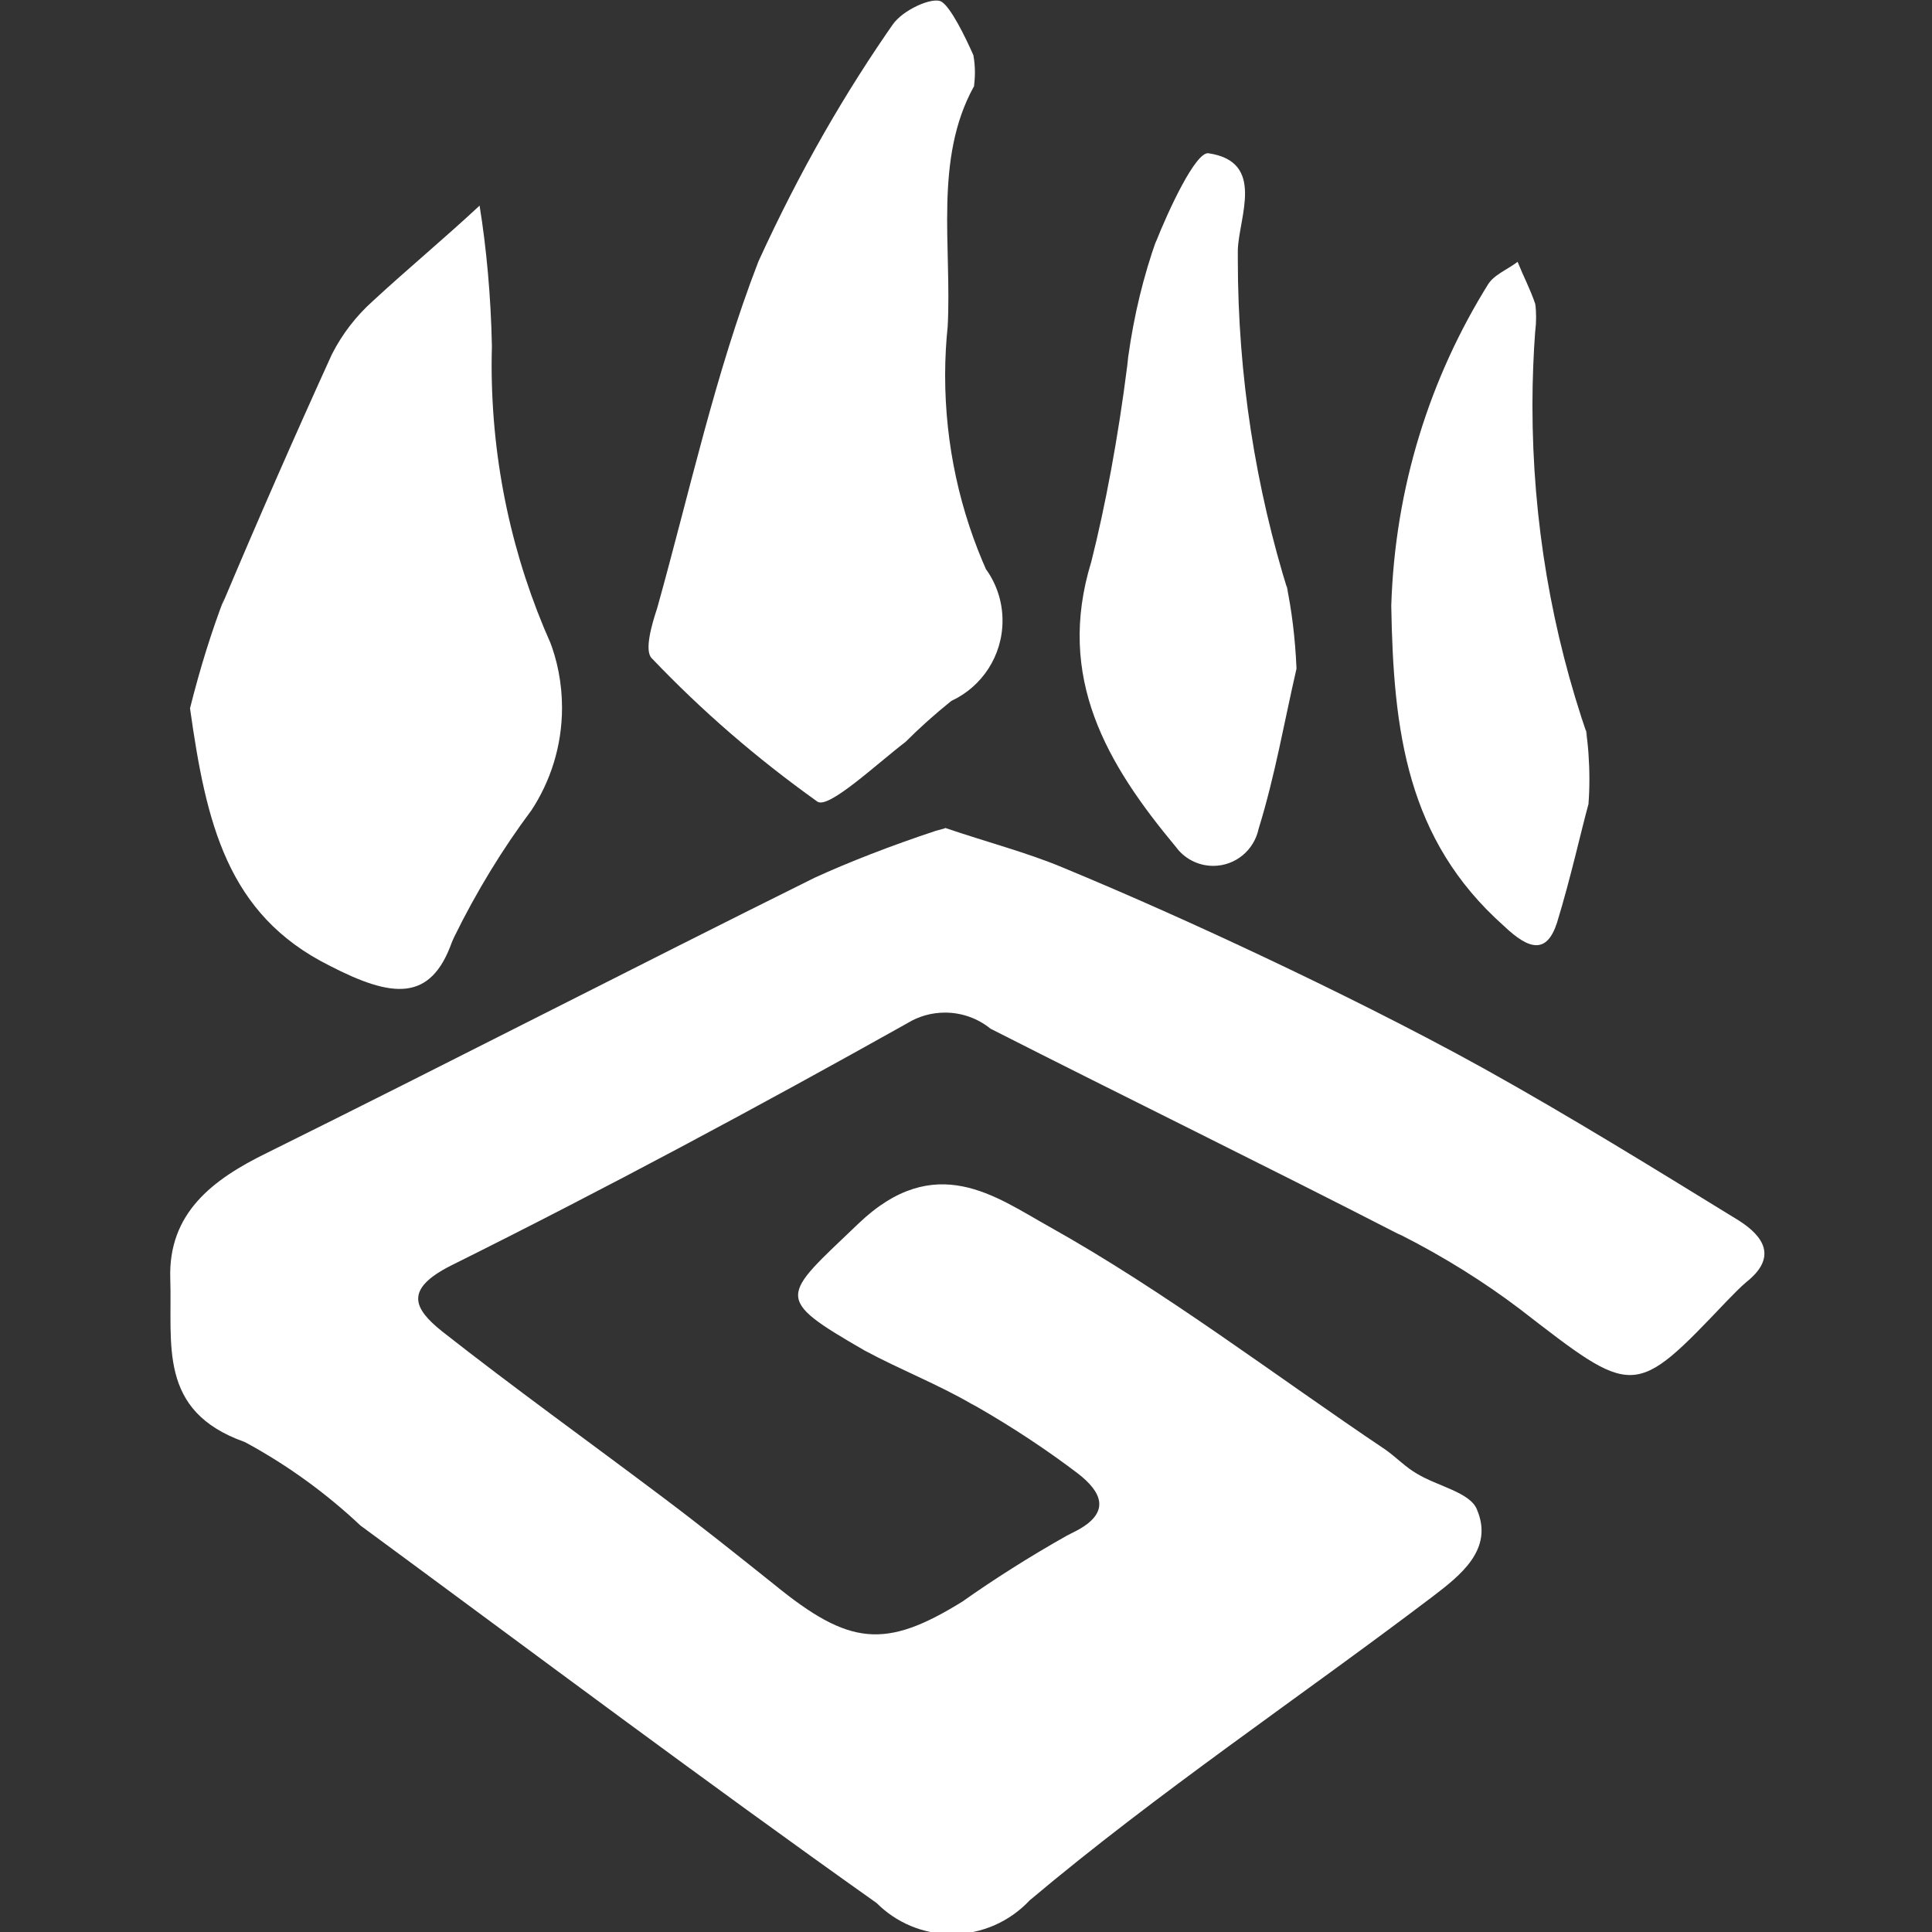 <?xml version="1.0" encoding="UTF-8" standalone="no"?>
<!-- Generated by IcoMoon.io -->

<svg
   version="1.1"
   width="215"
   height="215"
   viewBox="0 0 215 215"
   id="svg15"
   sodipodi:docname="bladeborn-hrothgorn.svg"
   inkscape:version="1.2.1 (9c6d41e, 2022-07-14)"
   xmlns:inkscape="http://www.inkscape.org/namespaces/inkscape"
   xmlns:sodipodi="http://sodipodi.sourceforge.net/DTD/sodipodi-0.dtd"
   xmlns="http://www.w3.org/2000/svg"
   xmlns:svg="http://www.w3.org/2000/svg">
  <rect x="0" y="0" width="215" height="215" fill="#333333" stroke="none"/>
  <defs
     id="defs19" />
  <sodipodi:namedview
     id="namedview17"
     pagecolor="#ffffff"
     bordercolor="#000000"
     borderopacity="0.25"
     inkscape:showpageshadow="2"
     inkscape:pageopacity="0.0"
     inkscape:pagecheckerboard="0"
     inkscape:deskcolor="#d1d1d1"
     showgrid="false"
     inkscape:lockguides="true"
     inkscape:zoom="1.0029297"
     inkscape:cx="301.61636"
     inkscape:cy="512.99708"
     inkscape:window-width="2560"
     inkscape:window-height="1387"
     inkscape:window-x="0"
     inkscape:window-y="25"
     inkscape:window-maximized="1"
     inkscape:current-layer="svg15" />
  <title
     id="title2" />
  <g
     id="g359"
     transform="matrix(0.349,0,0,0.349,-68.448,-73.222)">
    <g
       id="icomoon-ignore" />
    <path
       fill="#ffffff"
       d="m 497.312,473.739 c 14.104,4.777 26.004,7.835 37.407,12.569 21.768,9.014 43.351,18.698 64.621,28.749 21.27,10.051 47.091,22.805 70.025,35.516 27.54,15.326 54.398,31.948 81.256,48.442 7.976,5.09 12.256,11.716 2.389,19.563 -2.204,1.848 -4.096,3.924 -6.128,5.944 -29.928,31.451 -29.56,30.954 -66.286,2.573 -11.317,-8.56 -24.07,-16.536 -37.493,-23.346 l -1.394,-0.626 c -42.995,-22.081 -86.53,-43.351 -129.74,-65.303 -3.924,-3.199 -9.014,-5.133 -14.516,-5.133 -4.366,0 -8.474,1.222 -11.943,3.34 l 0.086,-0.043 c -47.944,26.858 -96.398,52.863 -145.693,77.375 -15.142,7.663 -11.716,13.791 -2.886,20.914 22.934,18.028 46.593,35.019 69.896,52.549 12.256,9.198 24.156,18.698 36.056,28.209 23.972,19.563 35.375,20.73 60.028,5.459 9.868,-6.982 21.411,-14.332 33.342,-21.043 l 2.032,-1.038 c 12.938,-6.312 8.517,-13.251 1.535,-18.698 -9.825,-7.479 -20.914,-14.829 -32.489,-21.454 l -1.535,-0.811 c -10.862,-6.312 -22.621,-10.862 -34.024,-16.99 -29.431,-16.99 -26.545,-16.99 -2.032,-40.465 24.513,-23.475 43.848,-8.517 60.698,0.854 37.407,20.914 71.744,47.275 107.432,71.247 3.383,2.389 6.441,5.631 10.052,7.663 6.441,3.924 16.99,5.944 19.066,11.403 5.459,12.754 -5.459,21.086 -14.104,27.712 -42.854,32.489 -87.556,62.417 -128.52,96.886 -6.214,6.625 -15.056,10.776 -24.826,10.776 -9.37,0 -17.844,-3.783 -23.972,-9.911 v 0 C 420.217,777.323 365.831,736.544 311.077,696.251 300.301,686.113 288.143,677.228 274.935,670.019 l -0.897,-0.454 c -27.712,-9.868 -22.934,-31.095 -23.616,-52.009 -0.682,-20.914 13.435,-31.635 30.782,-40.109 58.309,-28.89 116.317,-58.807 174.626,-87.74 10.678,-4.906 24.469,-10.279 38.617,-14.958 l 3.07,-0.854 z"
       id="path5" />
    <path
       fill="#ffffff"
       d="m 256.713,435.663 c 3.383,-13.478 6.896,-24.469 10.948,-35.191 l -0.724,2.204 q 16.99,-40.293 35.019,-79.905 c 3.383,-6.625 7.792,-12.256 13.024,-16.947 l 0.043,-0.043 c 11.219,-10.365 23.119,-20.233 34.024,-30.413 2.161,13.294 3.61,28.89 3.924,44.702 v 0.356 c -0.043,1.664 -0.086,3.61 -0.086,5.588 0,31.678 6.712,61.779 18.839,89.005 l -0.54,-1.394 c 2.616,6.484 4.151,14.018 4.151,21.854 0,12.17 -3.653,23.475 -9.911,32.943 l 0.141,-0.227 c -9.1,12.17 -17.531,25.906 -24.654,40.465 l -0.681,1.535 c -6.81,19.195 -19.066,17.844 -39.114,7.479 -32.63,-16.309 -39.255,-45.556 -44.389,-81.925 z"
       id="path7" />
    <path
       fill="#ffffff"
       d="m 506.639,237.42 c -12.754,23.119 -6.982,51.014 -8.333,76.521 -0.497,4.691 -0.811,10.095 -0.811,15.541 0,22.351 4.82,43.621 13.435,62.773 l -0.411,-0.952 c 3.285,4.55 5.275,10.224 5.275,16.407 0,11.262 -6.582,21 -16.137,25.507 l -0.184,0.086 c -5.318,4.28 -10.095,8.56 -14.602,13.067 v 0 c -9.327,7.123 -24.469,21.411 -28.08,19.066 -19.692,-14.061 -36.996,-29.118 -52.721,-45.611 l -0.141,-0.141 c -2.389,-2.389 0,-10.721 1.707,-15.824 10.365,-37.039 18.525,-74.986 32.317,-110.674 13.251,-28.976 27.54,-53.759 43.848,-77.019 l -0.995,1.535 c 2.702,-4.421 12.754,-9.198 15.64,-7.295 2.886,1.903 7.295,10.721 10.052,16.99 0.313,1.664 0.497,3.61 0.497,5.545 0,1.578 -0.141,3.113 -0.313,4.636 v -0.184 z"
       id="path9" />
    <path
       fill="#ffffff"
       d="m 609.522,423.081 c -3.924,16.99 -6.81,34.024 -12.072,51.014 -1.437,6.81 -7.393,11.802 -14.461,11.802 -4.961,0 -9.327,-2.432 -11.986,-6.128 l -0.043,-0.043 c -21.768,-26.189 -38.261,-53.716 -26.858,-90.81 4.464,-17.66 8.603,-39.839 11.446,-62.374 l 0.313,-2.886 c 1.891,-13.607 4.906,-25.82 9.057,-37.536 l -0.411,1.308 c 4.237,-10.721 12.938,-29.431 16.99,-28.749 18.2,2.702 9.684,20.233 9.327,30.782 0,0.952 0,2.032 0,3.156 0,37.039 5.674,72.739 16.18,106.308 l -0.681,-2.53 c 1.664,7.792 2.8,16.99 3.199,26.318 v 0.356 z"
       id="path11" />
    <path
       fill="#ffffff"
       d="m 702.665,466.076 c -2.389,8.658 -5.631,23.475 -10.052,37.904 -3.242,10.052 -8.83,8.83 -16.99,1.038 -30.954,-27.54 -35.191,-62.049 -35.872,-102.029 1.167,-37.904 12.397,-72.954 31.095,-102.882 l -0.497,0.854 c 1.707,-3.383 6.312,-5.09 9.684,-7.663 1.848,4.593 4.096,8.83 5.631,13.435 0.184,1.265 0.27,2.745 0.27,4.237 0,1.492 -0.086,2.972 -0.27,4.421 v -0.184 c -0.54,7.123 -0.897,15.455 -0.897,23.843 0,37.039 6.214,72.641 17.715,105.768 l -0.681,-2.248 c 0.724,4.691 1.124,10.138 1.124,15.683 0,2.745 -0.086,5.459 -0.313,8.16 v -0.356 z"
       id="path13" />
  </g>
</svg>
